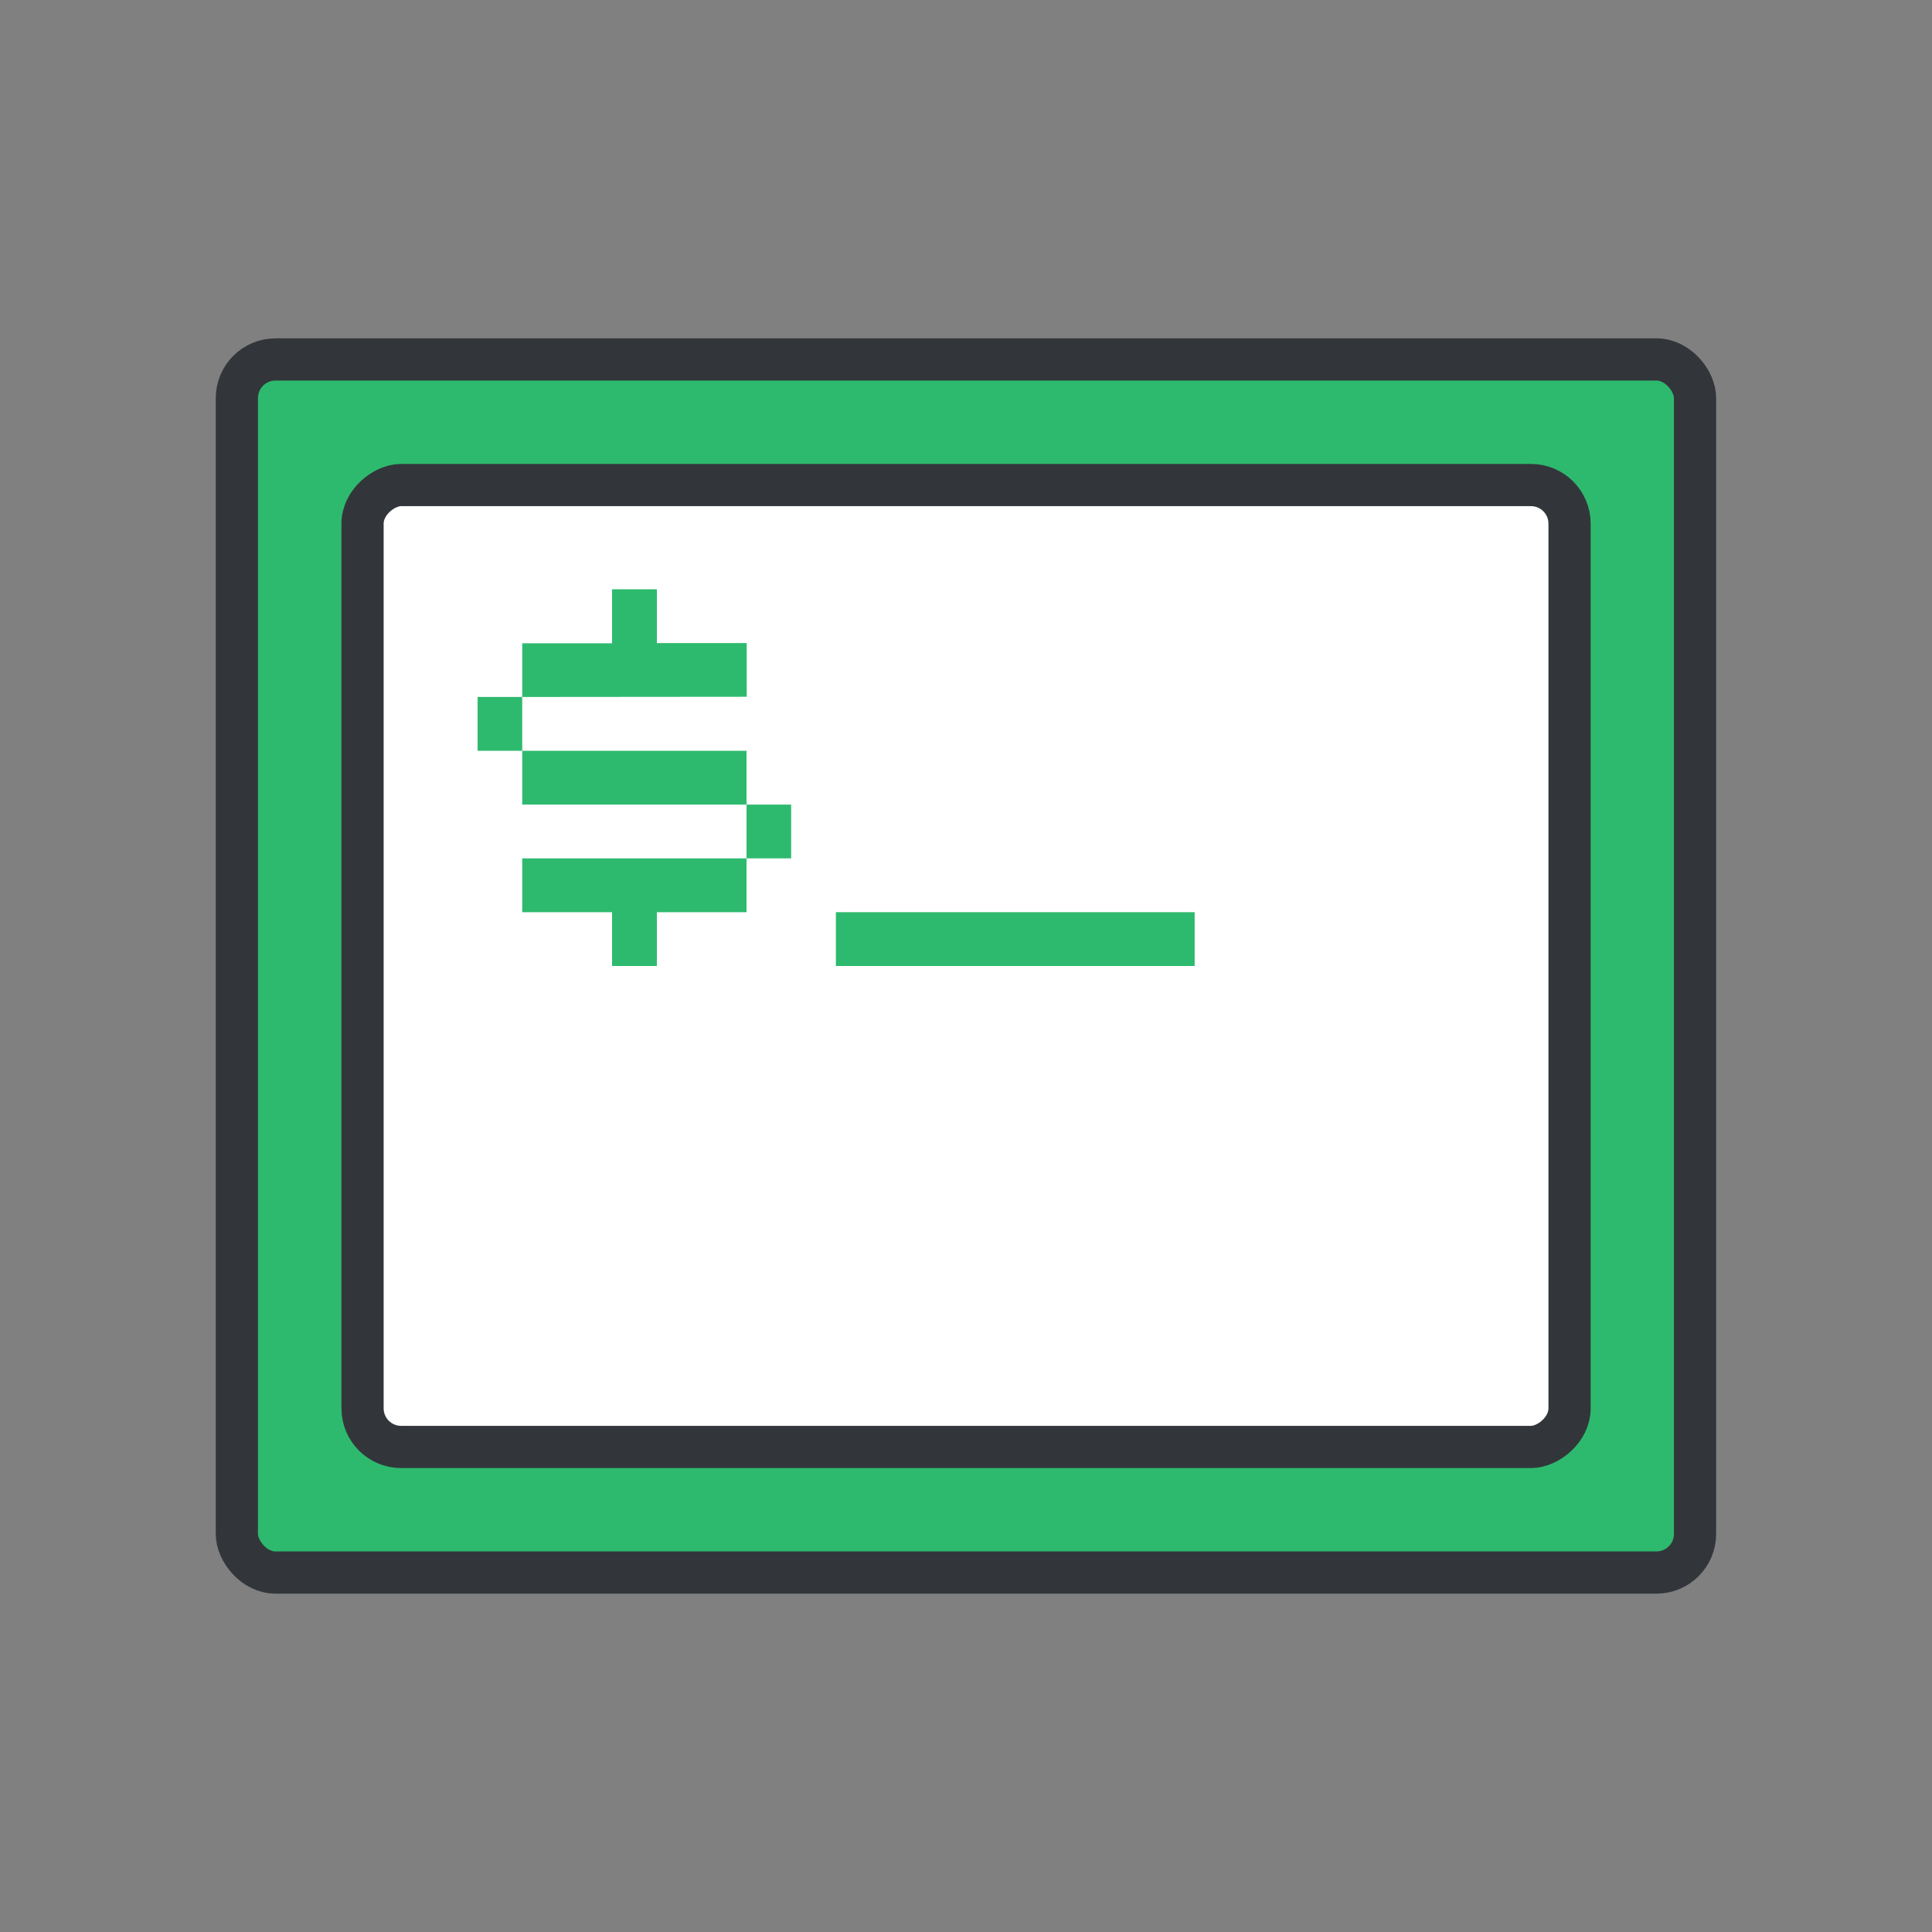 <svg viewBox="0 0 200 200" xmlns="http://www.w3.org/2000/svg"><rect x="0" y="0" width="200" height="200" fill="#808080" stroke="none"/><rect fill="#2eba6e" height="125.58" rx="4" stroke="#32363b" stroke-linecap="round" stroke-linejoin="round" stroke-width="4.37" width="150.95" x="24.52" y="37.21"/><rect fill="#fff" height="124.95" rx="4" stroke="#32363b" stroke-linecap="round" stroke-linejoin="round" stroke-width="4.37" transform="matrix(0 1 -1 0 200 0)" width="99.58" x="50.21" y="37.52"/><g fill="#2eba6e"><path d="m49.44 77.72v-5.57h4.62v5.57zm4.62-5.57v-5.56h9.3v-5.59h4.64v5.57h9.3v5.56zm0 5.57h23.22v5.57h-23.22zm0 16.71v-5.57h23.22v5.57h-9.28v5.57h-4.64v-5.57zm23.22-5.57v-5.57h4.62v5.57z"/><path d="m86.53 100v-5.57h37.14v5.57z"/></g></svg>